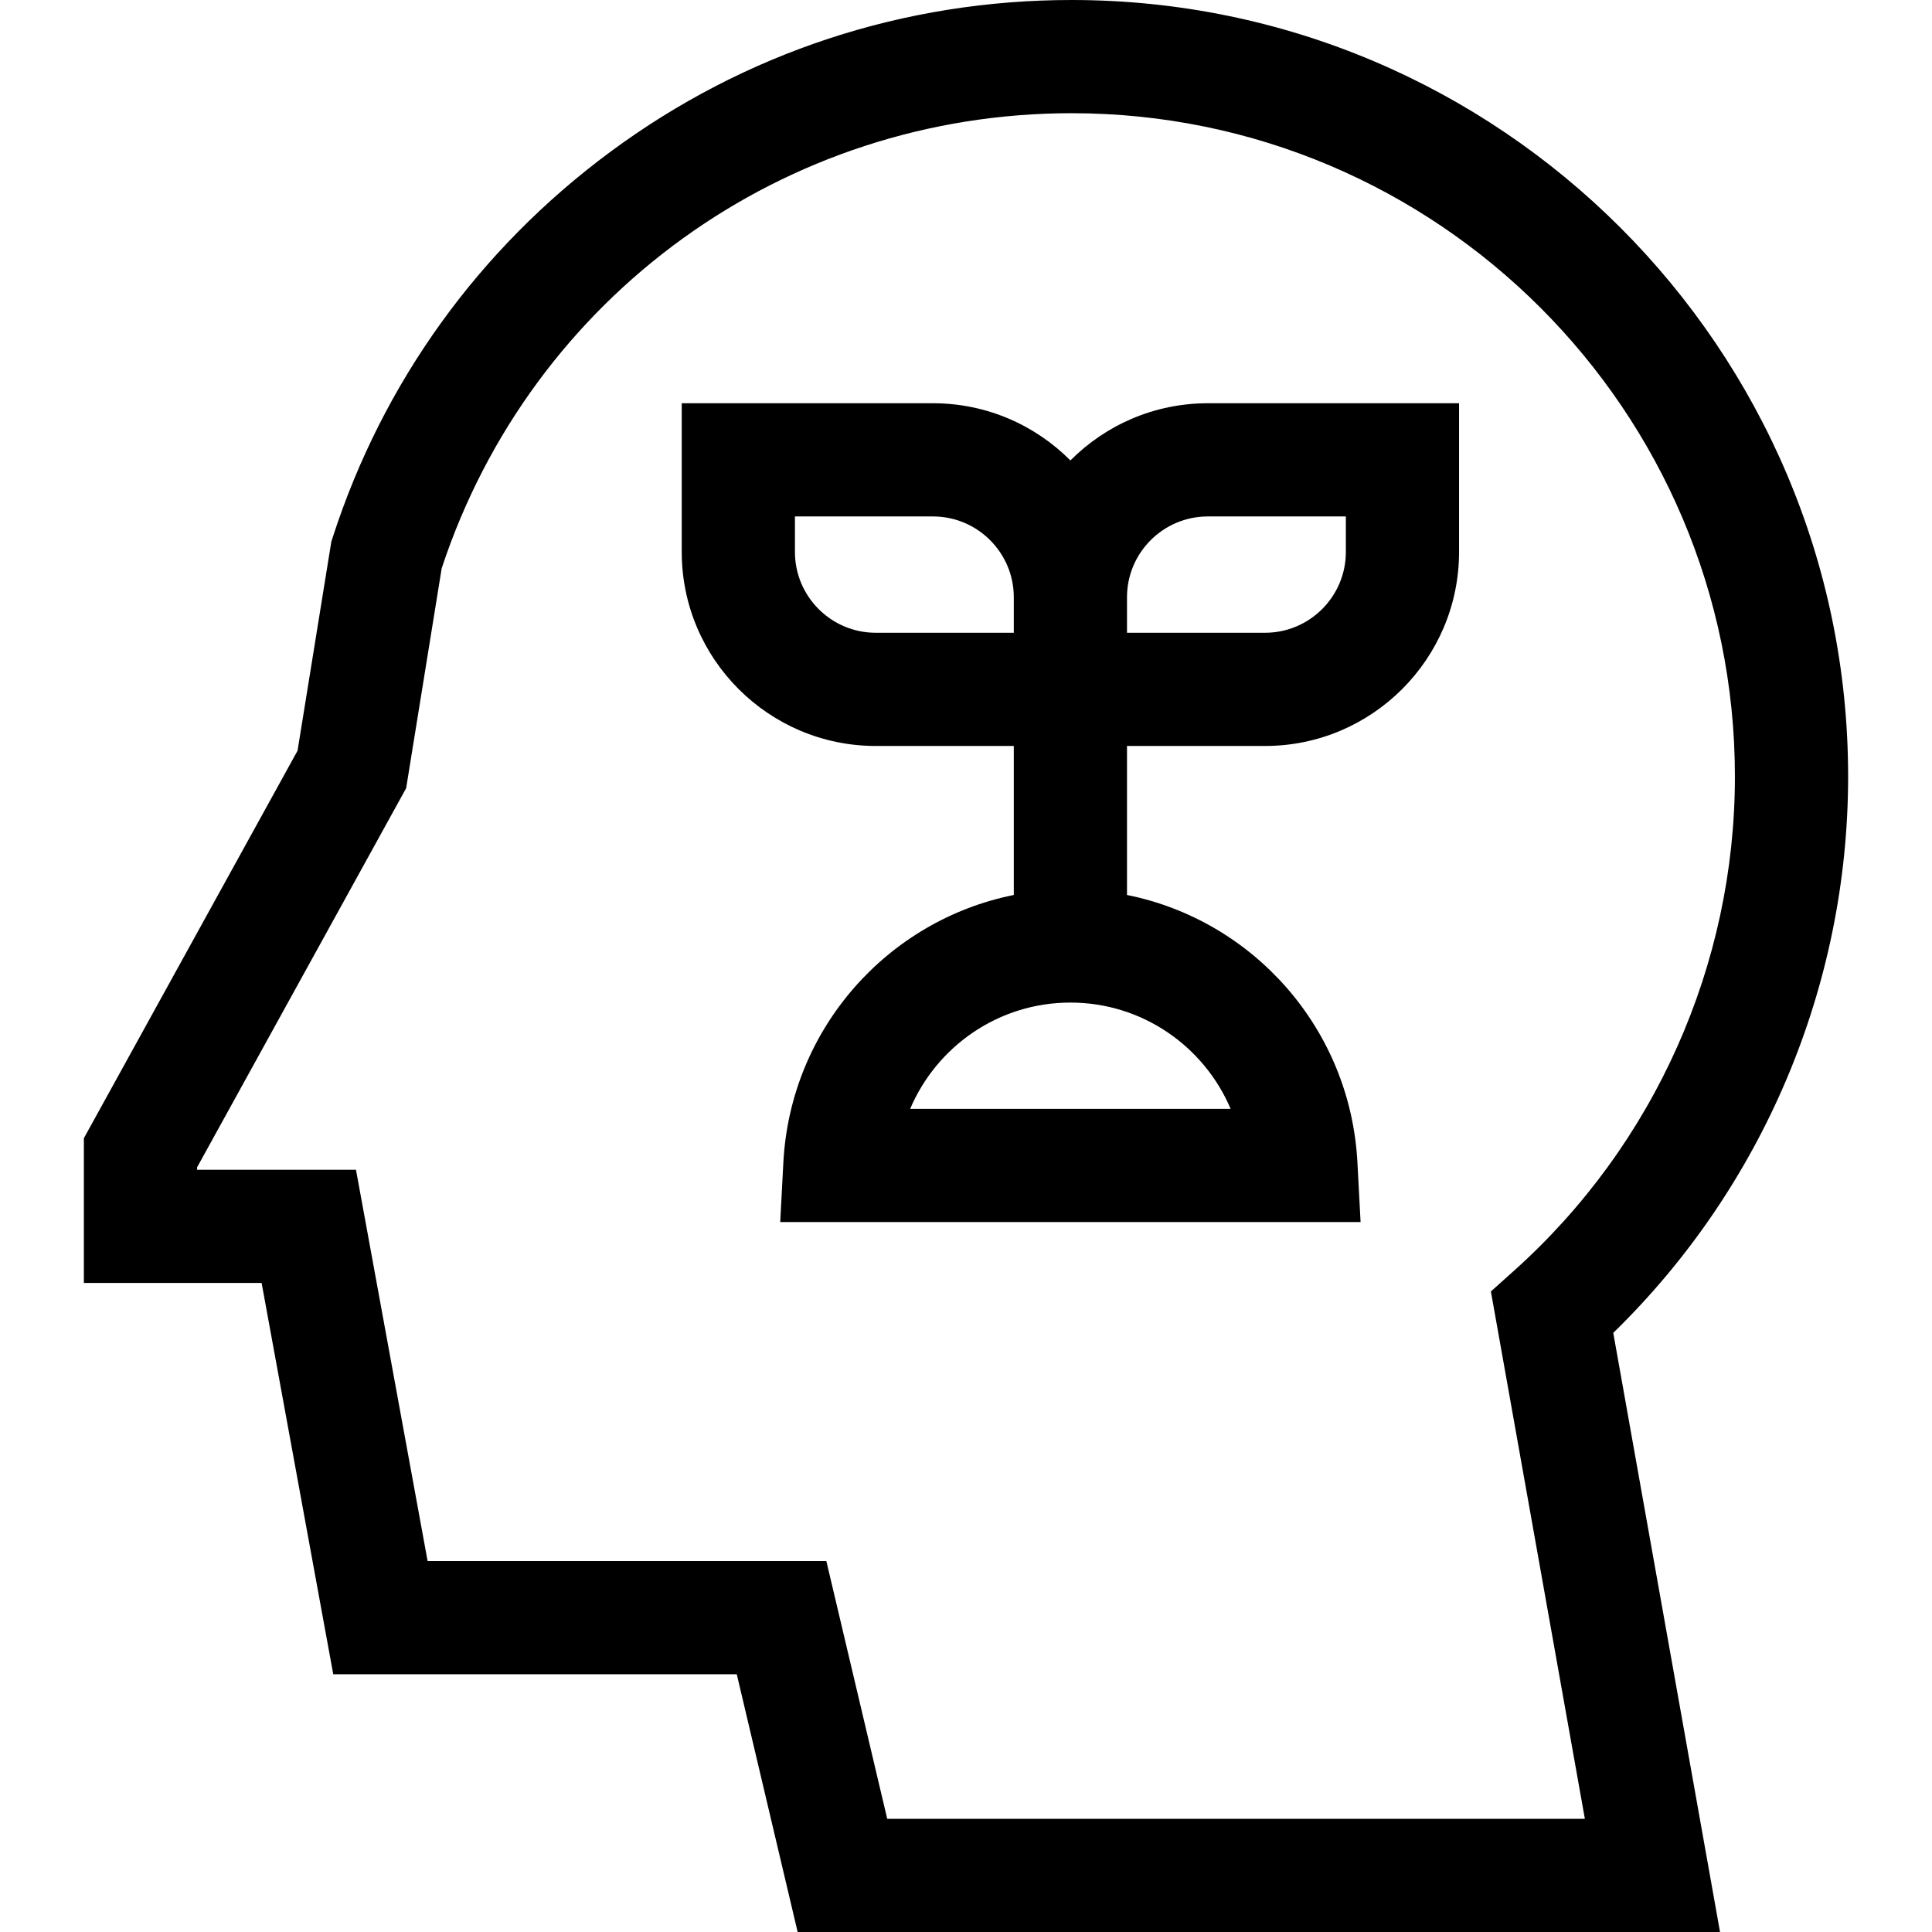 <svg id="Capa_1" enable-background="new 0 0 512.001 512.001" height="512" viewBox="0 0 512.001 512.001" width="512" xmlns="http://www.w3.org/2000/svg"><g><path d="m489.774 205.774c0-113.464-92.31-205.774-205.774-205.774-44.388 0-86.66 13.912-122.247 40.233-34.871 25.792-60.319 61.137-73.594 102.215l-.352 1.089-8.955 55.412-56.625 102.69v38.361h47.106l18.982 103.695h106.936l16.135 68.306h244.439l-28.293-158.774c39.657-38.635 62.242-91.901 62.242-147.453zm-254.649 276.227-16.135-68.306h-105.668l-18.983-103.695h-42.112v-.639l55.41-100.485 9.416-58.27c23.827-72.187 90.775-120.606 166.947-120.606 96.923 0 175.774 78.853 175.774 175.774 0 49.867-21.306 97.577-58.453 130.897l-6.217 5.576 24.903 139.753h-184.882z"/><path d="m283.667 122.021c-9.317-9.356-22.201-15.157-36.417-15.157h-66.583v39.408c0 28.352 23.065 51.417 51.416 51.417h36.584v39.491c-33.475 6.711-59.199 35.447-61.068 70.894l-.832 15.79h153.802l-.833-15.79c-1.87-35.448-27.595-64.183-61.068-70.894v-39.491h36.583c28.352 0 51.417-23.065 51.417-51.417v-39.408h-66.584c-14.216 0-27.1 5.801-36.417 15.157zm42.469 171.843h-84.938c7.071-16.629 23.484-28.171 42.47-28.171 18.984 0 35.397 11.542 42.468 28.171zm-94.053-126.175c-11.809 0-21.416-9.607-21.416-21.417v-9.408h36.583c11.81 0 21.417 9.607 21.417 21.417v9.408zm124.584-21.417c0 11.81-9.607 21.417-21.417 21.417h-36.583v-9.408c0-11.81 9.607-21.417 21.416-21.417h36.584z"/></g></svg>